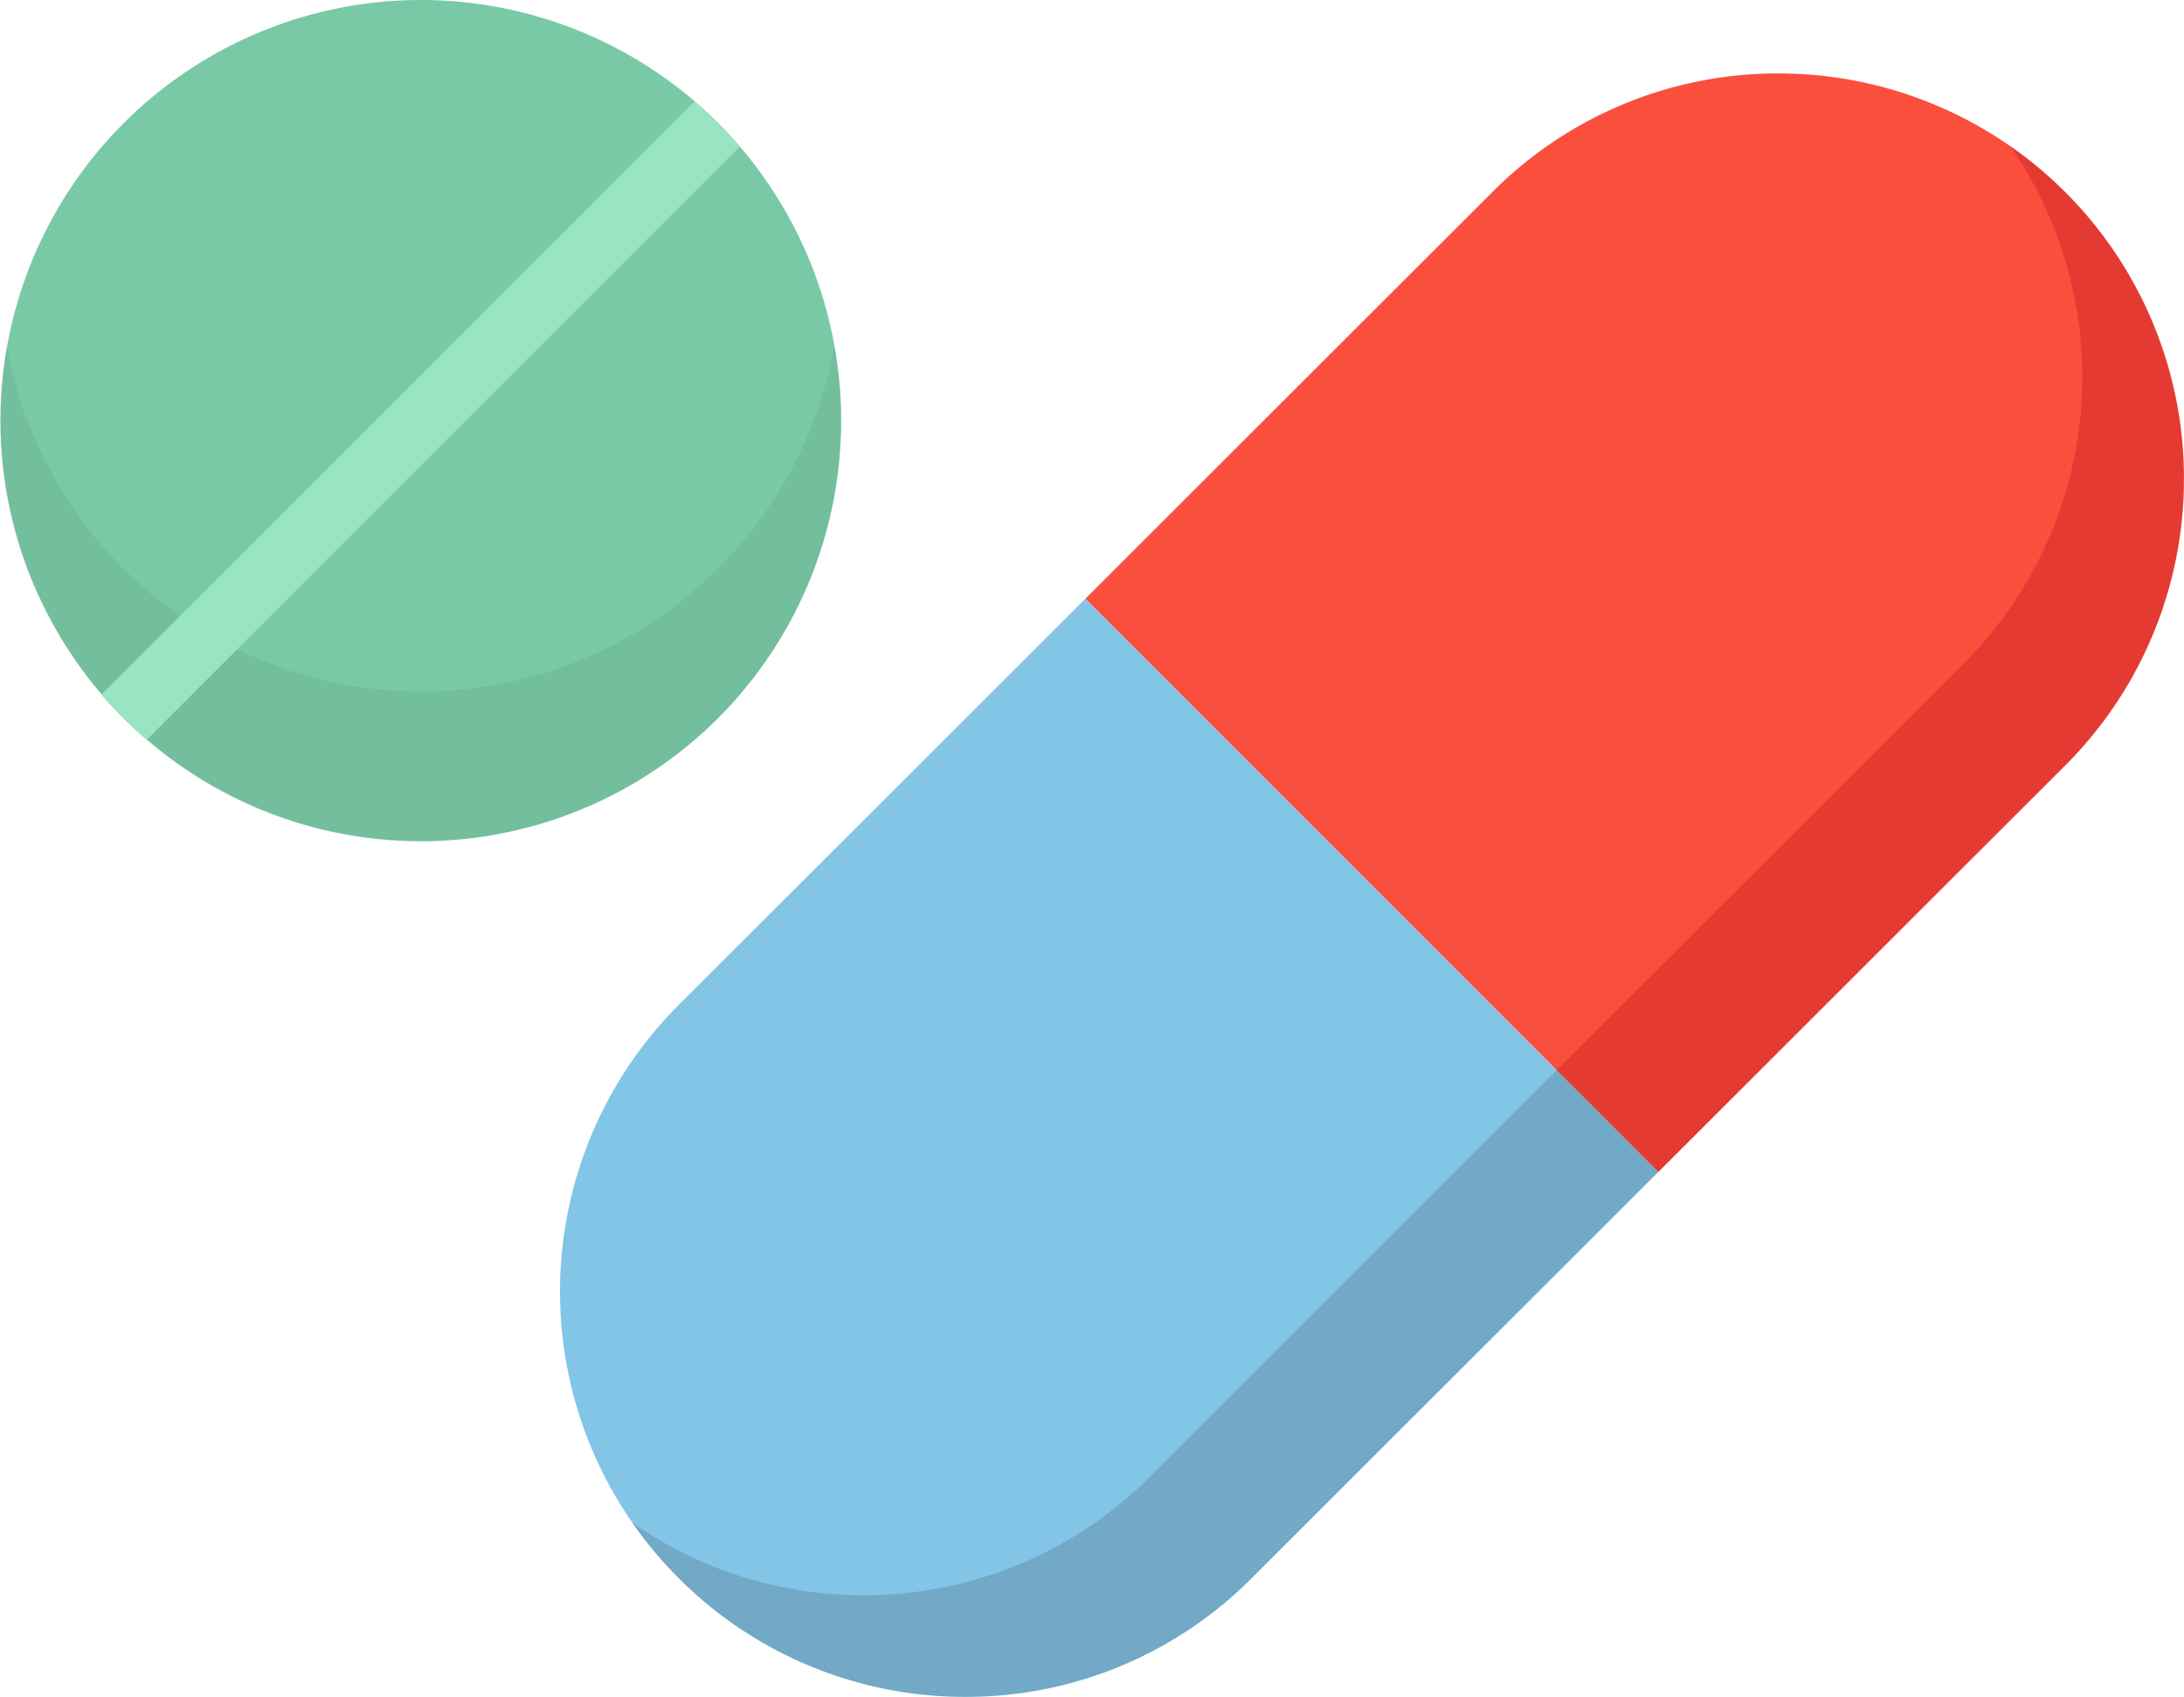 <svg xmlns="http://www.w3.org/2000/svg" width="54.229" height="42.123" viewBox="0 0 54.229 42.123">
  <g id="drug" transform="translate(0 -12.083)">
    <path id="Path_2131" data-name="Path 2131" d="M17.831,117.136a10.44,10.44,0,1,0,0,14.772A10.457,10.457,0,0,0,17.831,117.136Zm0,0" transform="translate(0 -101.999)" fill="#79c9a6"/>
    <path id="Path_2132" data-name="Path 2132" d="M17.831,200.641A10.448,10.448,0,0,1,.164,195.113,10.561,10.561,0,0,0,0,196.971a10.443,10.443,0,1,0,20.717-1.858A10.382,10.382,0,0,1,17.831,200.641Zm0,0" transform="translate(0 -174.449)" opacity="0.057"/>
    <path id="Path_2135" data-name="Path 2135" d="M268.643,158.566l10.1-10.088a10.062,10.062,0,0,0-7.1-17.181h-.007a10,10,0,0,0-7.11,2.942l-10.1,10.088-.009.01Zm0,0" transform="translate(-227.468 -117.391)" fill="#fb4f3d"/>
    <path id="Path_2136" data-name="Path 2136" d="M144.3,254.334l.009-.01-10.1,10.088a10.062,10.062,0,0,0,7.1,17.182h.007a10,10,0,0,0,7.11-2.942l3.085-3.081,7.016-7.007h0Zm0,0" transform="translate(-117.352 -227.388)" fill="#83c5e7"/>
    <path id="Path_2137" data-name="Path 2137" d="M380.51,156.53a10,10,0,0,0-2.942-7.117,10.222,10.222,0,0,0-1.378-1.156,10.067,10.067,0,0,1-1.156,12.861l-10.1,10.088,2.524,2.524,10.1-10.088A10,10,0,0,0,380.51,156.53Zm0,0" transform="translate(-326.282 -132.556)" fill="#bf161c" opacity="0.348"/>
    <path id="Path_2138" data-name="Path 2138" d="M173.689,367.454l-2.524-2.524h0l-10.1,10.088a10,10,0,0,1-7.11,2.942h-.007a9.987,9.987,0,0,1-5.736-1.8,10.19,10.19,0,0,0,1.146,1.369,10,10,0,0,0,7.113,2.952h.007a9.995,9.995,0,0,0,7.11-2.942l10.1-10.088Zm0,0" transform="translate(-132.513 -326.279)" opacity="0.142"/>
    <path id="Path_2139" data-name="Path 2139" d="M39.09,138.378c-.189-.189-.386-.367-.585-.538L23.777,152.567q.258.3.541.583c.189.189.386.367.585.538l14.725-14.725C39.456,138.764,39.279,138.567,39.09,138.378Zm0,0" transform="translate(-21.259 -123.241)" fill="#99e5c3"/>
  </g>
</svg>
